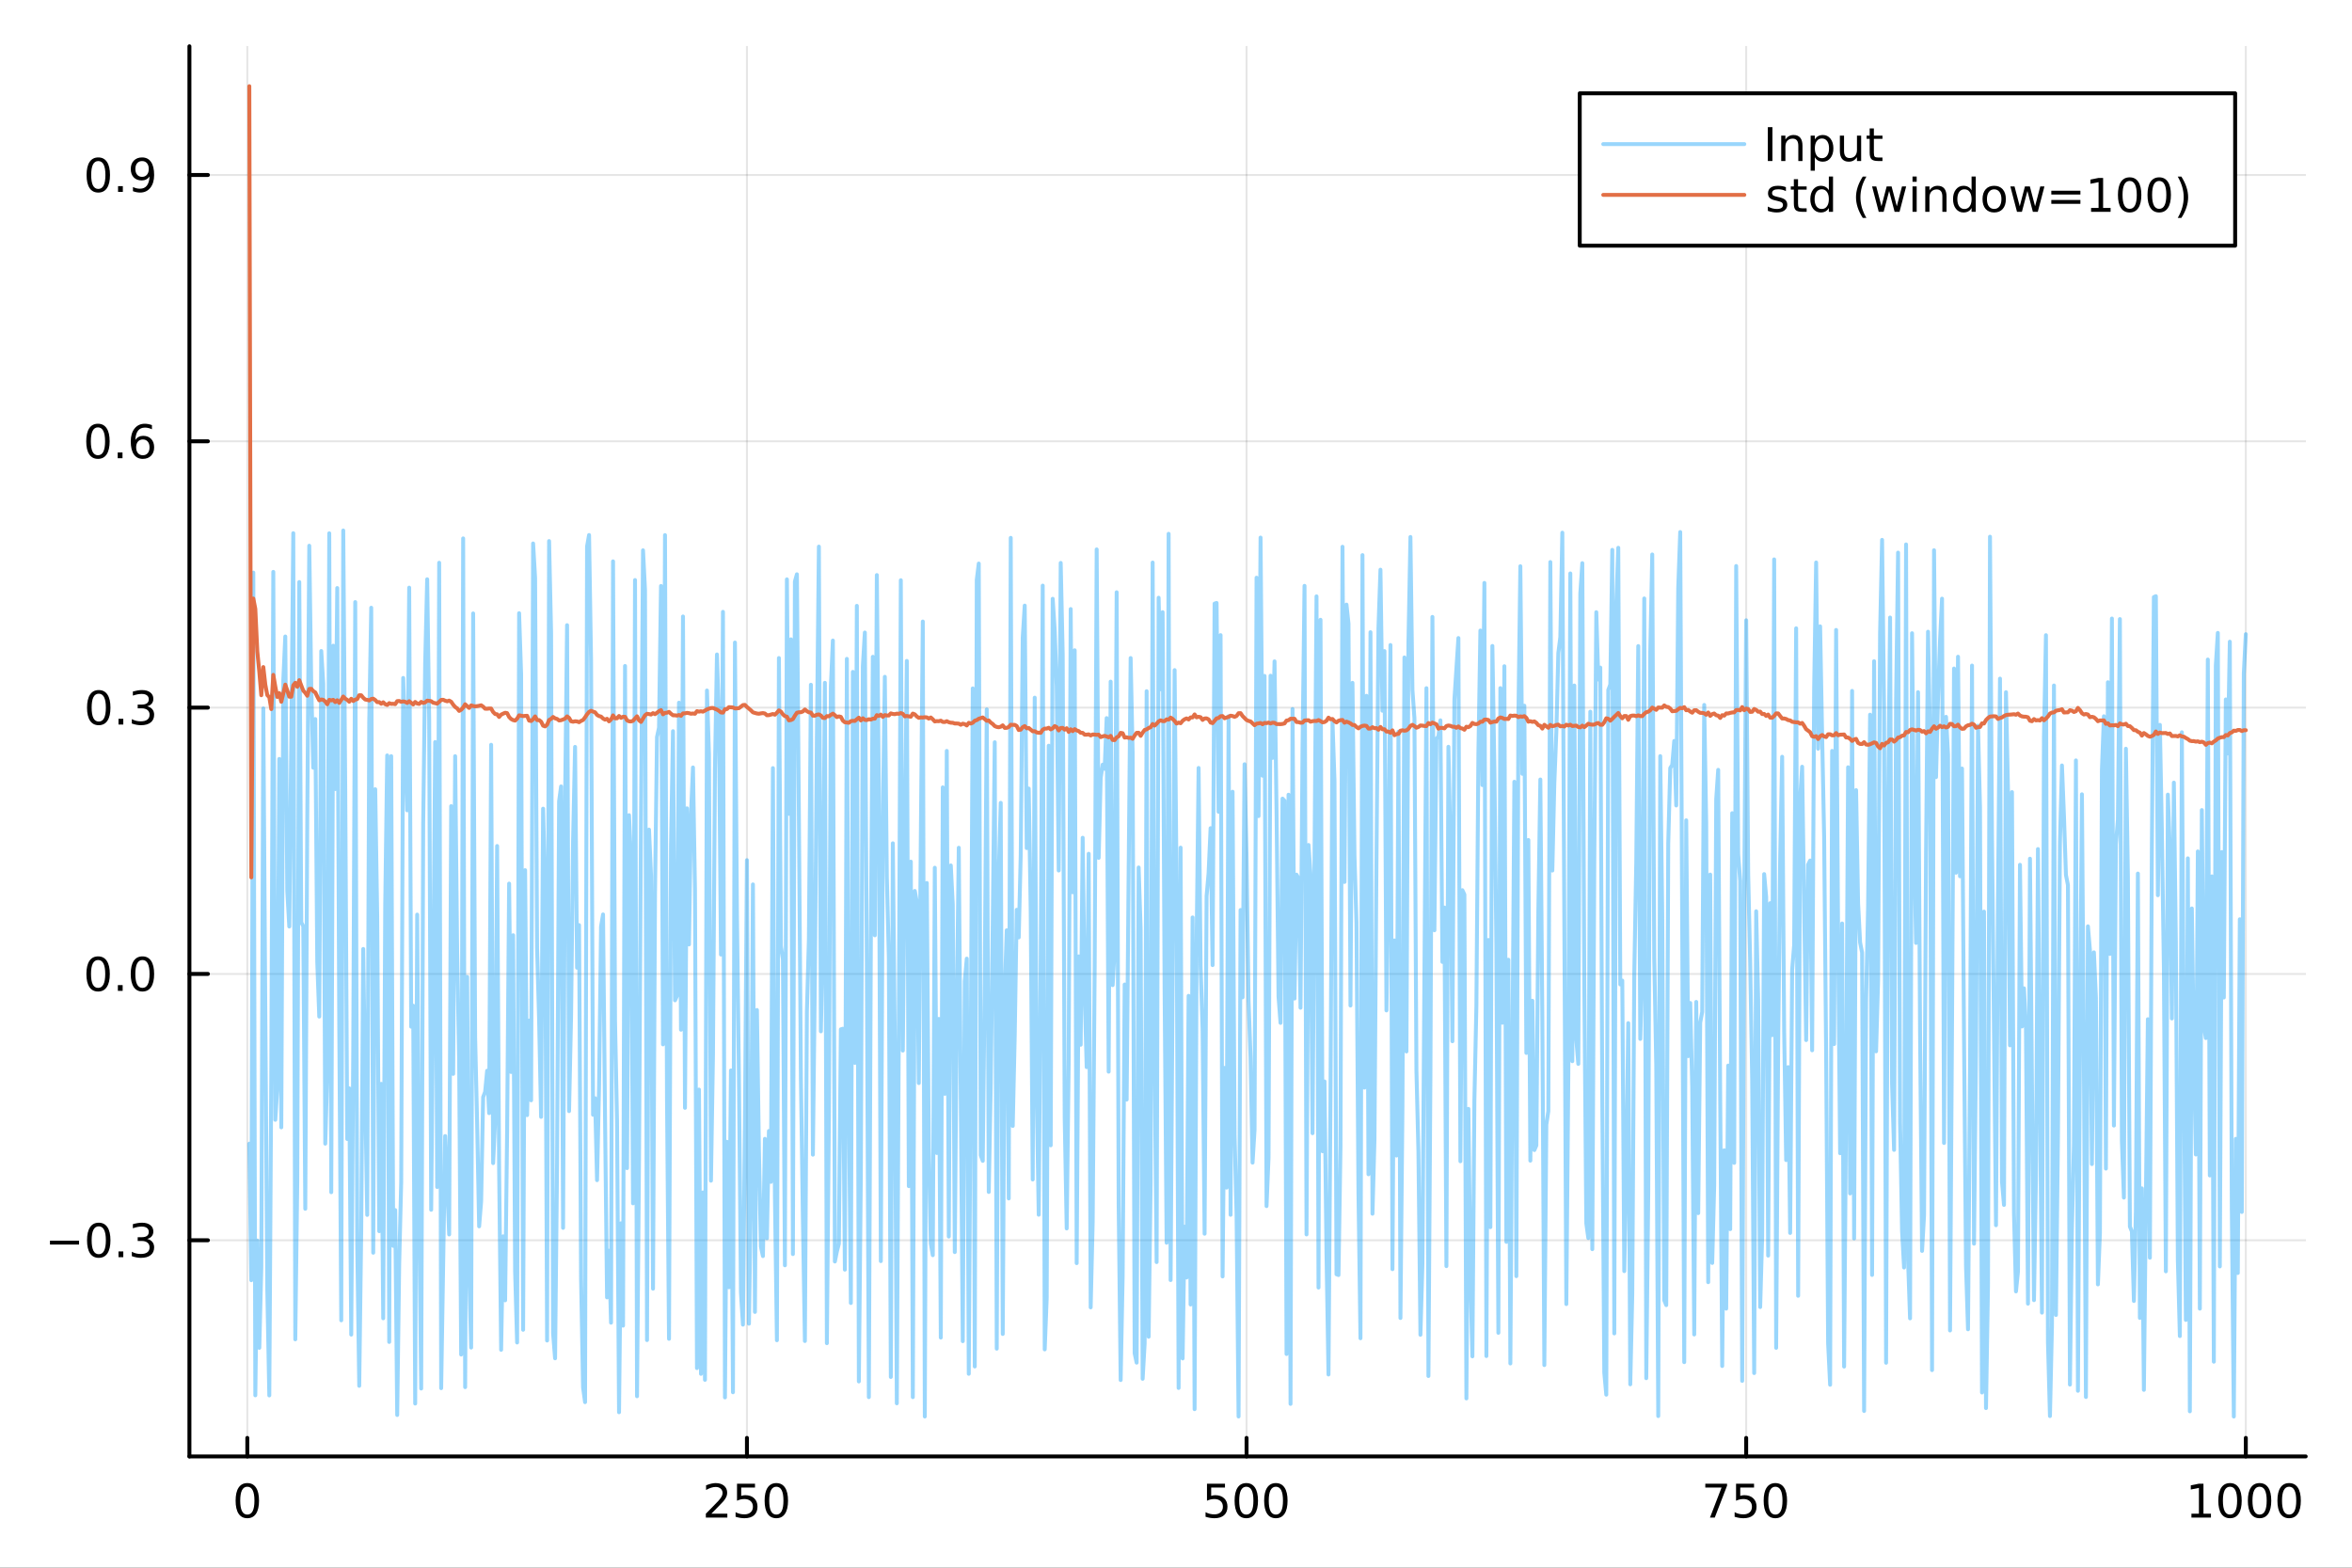 <?xml version="1.0" encoding="utf-8"?>
<svg xmlns="http://www.w3.org/2000/svg" xmlns:xlink="http://www.w3.org/1999/xlink" width="600" height="400" viewBox="0 0 2400 1600">
<rect x="0" y="0" width="2400" height="1600" fill="#333333" stroke="none"/>
<defs>
  <clipPath id="clip710">
    <rect x="0" y="0" width="2400" height="1600"/>
  </clipPath>
</defs>
<path clip-path="url(#clip710)" d="
M0 1600 L2400 1600 L2400 0 L0 0  Z
  " fill="#ffffff" fill-rule="evenodd" fill-opacity="1"/>
<defs>
  <clipPath id="clip711">
    <rect x="480" y="0" width="1681" height="1600"/>
  </clipPath>
</defs>
<path clip-path="url(#clip710)" d="
M193.288 1486.45 L2352.76 1486.45 L2352.76 47.244 L193.288 47.244  Z
  " fill="#ffffff" fill-rule="evenodd" fill-opacity="1"/>
<defs>
  <clipPath id="clip712">
    <rect x="193" y="47" width="2160" height="1440"/>
  </clipPath>
</defs>
<polyline clip-path="url(#clip712)" style="stroke:#000000; stroke-linecap:round; stroke-linejoin:round; stroke-width:2; stroke-opacity:0.1; fill:none" points="
  252.366,1486.45 252.366,47.244 
  "/>
<polyline clip-path="url(#clip712)" style="stroke:#000000; stroke-linecap:round; stroke-linejoin:round; stroke-width:2; stroke-opacity:0.1; fill:none" points="
  762.184,1486.45 762.184,47.244 
  "/>
<polyline clip-path="url(#clip712)" style="stroke:#000000; stroke-linecap:round; stroke-linejoin:round; stroke-width:2; stroke-opacity:0.1; fill:none" points="
  1272,1486.45 1272,47.244 
  "/>
<polyline clip-path="url(#clip712)" style="stroke:#000000; stroke-linecap:round; stroke-linejoin:round; stroke-width:2; stroke-opacity:0.1; fill:none" points="
  1781.82,1486.45 1781.82,47.244 
  "/>
<polyline clip-path="url(#clip712)" style="stroke:#000000; stroke-linecap:round; stroke-linejoin:round; stroke-width:2; stroke-opacity:0.1; fill:none" points="
  2291.64,1486.45 2291.64,47.244 
  "/>
<polyline clip-path="url(#clip710)" style="stroke:#000000; stroke-linecap:round; stroke-linejoin:round; stroke-width:4; stroke-opacity:1; fill:none" points="
  193.288,1486.45 2352.76,1486.45 
  "/>
<polyline clip-path="url(#clip710)" style="stroke:#000000; stroke-linecap:round; stroke-linejoin:round; stroke-width:4; stroke-opacity:1; fill:none" points="
  252.366,1486.45 252.366,1467.55 
  "/>
<polyline clip-path="url(#clip710)" style="stroke:#000000; stroke-linecap:round; stroke-linejoin:round; stroke-width:4; stroke-opacity:1; fill:none" points="
  762.184,1486.45 762.184,1467.55 
  "/>
<polyline clip-path="url(#clip710)" style="stroke:#000000; stroke-linecap:round; stroke-linejoin:round; stroke-width:4; stroke-opacity:1; fill:none" points="
  1272,1486.45 1272,1467.55 
  "/>
<polyline clip-path="url(#clip710)" style="stroke:#000000; stroke-linecap:round; stroke-linejoin:round; stroke-width:4; stroke-opacity:1; fill:none" points="
  1781.82,1486.45 1781.82,1467.55 
  "/>
<polyline clip-path="url(#clip710)" style="stroke:#000000; stroke-linecap:round; stroke-linejoin:round; stroke-width:4; stroke-opacity:1; fill:none" points="
  2291.64,1486.45 2291.64,1467.55 
  "/>
<path clip-path="url(#clip710)" d="M252.366 1517.37 Q248.755 1517.37 246.926 1520.93 Q245.12 1524.47 245.12 1531.6 Q245.12 1538.71 246.926 1542.27 Q248.755 1545.82 252.366 1545.82 Q256 1545.82 257.805 1542.27 Q259.634 1538.71 259.634 1531.6 Q259.634 1524.47 257.805 1520.93 Q256 1517.37 252.366 1517.37 M252.366 1513.66 Q258.176 1513.66 261.231 1518.27 Q264.31 1522.85 264.31 1531.6 Q264.31 1540.33 261.231 1544.94 Q258.176 1549.52 252.366 1549.52 Q246.555 1549.52 243.477 1544.94 Q240.421 1540.33 240.421 1531.6 Q240.421 1522.85 243.477 1518.27 Q246.555 1513.66 252.366 1513.66 Z" fill="#000000" fill-rule="evenodd" fill-opacity="1" /><path clip-path="url(#clip710)" d="M725.876 1544.91 L742.196 1544.91 L742.196 1548.85 L720.251 1548.85 L720.251 1544.91 Q722.913 1542.16 727.497 1537.53 Q732.103 1532.88 733.284 1531.53 Q735.529 1529.01 736.409 1527.27 Q737.311 1525.51 737.311 1523.82 Q737.311 1521.07 735.367 1519.33 Q733.446 1517.6 730.344 1517.6 Q728.145 1517.6 725.691 1518.36 Q723.261 1519.13 720.483 1520.68 L720.483 1515.95 Q723.307 1514.82 725.761 1514.24 Q728.214 1513.66 730.251 1513.66 Q735.622 1513.66 738.816 1516.35 Q742.01 1519.03 742.01 1523.52 Q742.01 1525.65 741.2 1527.57 Q740.413 1529.47 738.307 1532.07 Q737.728 1532.74 734.626 1535.95 Q731.524 1539.15 725.876 1544.91 Z" fill="#000000" fill-rule="evenodd" fill-opacity="1" /><path clip-path="url(#clip710)" d="M752.057 1514.29 L770.413 1514.29 L770.413 1518.22 L756.339 1518.22 L756.339 1526.7 Q757.358 1526.35 758.376 1526.19 Q759.395 1526 760.413 1526 Q766.2 1526 769.58 1529.17 Q772.959 1532.34 772.959 1537.76 Q772.959 1543.34 769.487 1546.44 Q766.015 1549.52 759.696 1549.52 Q757.52 1549.52 755.251 1549.15 Q753.006 1548.78 750.598 1548.04 L750.598 1543.34 Q752.682 1544.47 754.904 1545.03 Q757.126 1545.58 759.603 1545.58 Q763.608 1545.58 765.945 1543.48 Q768.283 1541.37 768.283 1537.76 Q768.283 1534.15 765.945 1532.04 Q763.608 1529.94 759.603 1529.94 Q757.728 1529.94 755.853 1530.35 Q754.001 1530.77 752.057 1531.65 L752.057 1514.29 Z" fill="#000000" fill-rule="evenodd" fill-opacity="1" /><path clip-path="url(#clip710)" d="M792.172 1517.37 Q788.561 1517.37 786.732 1520.93 Q784.927 1524.47 784.927 1531.6 Q784.927 1538.71 786.732 1542.27 Q788.561 1545.82 792.172 1545.82 Q795.806 1545.82 797.612 1542.27 Q799.441 1538.71 799.441 1531.6 Q799.441 1524.47 797.612 1520.93 Q795.806 1517.37 792.172 1517.37 M792.172 1513.66 Q797.982 1513.66 801.038 1518.27 Q804.117 1522.85 804.117 1531.6 Q804.117 1540.33 801.038 1544.94 Q797.982 1549.52 792.172 1549.52 Q786.362 1549.52 783.283 1544.94 Q780.228 1540.33 780.228 1531.6 Q780.228 1522.85 783.283 1518.27 Q786.362 1513.66 792.172 1513.66 Z" fill="#000000" fill-rule="evenodd" fill-opacity="1" /><path clip-path="url(#clip710)" d="M1231.62 1514.29 L1249.98 1514.29 L1249.98 1518.22 L1235.9 1518.22 L1235.9 1526.7 Q1236.92 1526.35 1237.94 1526.19 Q1238.96 1526 1239.98 1526 Q1245.76 1526 1249.14 1529.17 Q1252.52 1532.34 1252.52 1537.76 Q1252.52 1543.34 1249.05 1546.44 Q1245.58 1549.52 1239.26 1549.52 Q1237.08 1549.52 1234.81 1549.15 Q1232.57 1548.78 1230.16 1548.04 L1230.16 1543.34 Q1232.25 1544.47 1234.47 1545.03 Q1236.69 1545.58 1239.17 1545.58 Q1243.17 1545.58 1245.51 1543.48 Q1247.85 1541.37 1247.85 1537.76 Q1247.85 1534.15 1245.51 1532.04 Q1243.17 1529.94 1239.17 1529.94 Q1237.29 1529.94 1235.42 1530.35 Q1233.56 1530.77 1231.62 1531.65 L1231.62 1514.29 Z" fill="#000000" fill-rule="evenodd" fill-opacity="1" /><path clip-path="url(#clip710)" d="M1271.74 1517.37 Q1268.12 1517.37 1266.3 1520.93 Q1264.49 1524.47 1264.49 1531.6 Q1264.49 1538.71 1266.3 1542.27 Q1268.12 1545.82 1271.74 1545.82 Q1275.37 1545.82 1277.18 1542.27 Q1279 1538.71 1279 1531.6 Q1279 1524.47 1277.18 1520.93 Q1275.37 1517.37 1271.74 1517.37 M1271.74 1513.66 Q1277.55 1513.66 1280.6 1518.27 Q1283.68 1522.85 1283.68 1531.6 Q1283.68 1540.33 1280.6 1544.94 Q1277.55 1549.52 1271.74 1549.52 Q1265.93 1549.52 1262.85 1544.94 Q1259.79 1540.33 1259.79 1531.6 Q1259.79 1522.85 1262.85 1518.27 Q1265.93 1513.66 1271.74 1513.66 Z" fill="#000000" fill-rule="evenodd" fill-opacity="1" /><path clip-path="url(#clip710)" d="M1301.9 1517.37 Q1298.29 1517.37 1296.46 1520.93 Q1294.65 1524.47 1294.65 1531.6 Q1294.65 1538.71 1296.46 1542.27 Q1298.29 1545.82 1301.9 1545.82 Q1305.53 1545.82 1307.34 1542.27 Q1309.17 1538.71 1309.17 1531.6 Q1309.17 1524.47 1307.34 1520.93 Q1305.53 1517.37 1301.9 1517.37 M1301.9 1513.66 Q1307.71 1513.66 1310.76 1518.27 Q1313.84 1522.85 1313.84 1531.6 Q1313.84 1540.33 1310.76 1544.94 Q1307.71 1549.52 1301.9 1549.52 Q1296.09 1549.52 1293.01 1544.94 Q1289.95 1540.33 1289.95 1531.6 Q1289.95 1522.85 1293.01 1518.27 Q1296.09 1513.66 1301.9 1513.66 Z" fill="#000000" fill-rule="evenodd" fill-opacity="1" /><path clip-path="url(#clip710)" d="M1740.1 1514.29 L1762.32 1514.29 L1762.32 1516.28 L1749.77 1548.85 L1744.89 1548.85 L1756.69 1518.22 L1740.1 1518.22 L1740.1 1514.29 Z" fill="#000000" fill-rule="evenodd" fill-opacity="1" /><path clip-path="url(#clip710)" d="M1771.48 1514.29 L1789.84 1514.29 L1789.84 1518.22 L1775.77 1518.22 L1775.77 1526.7 Q1776.79 1526.35 1777.8 1526.19 Q1778.82 1526 1779.84 1526 Q1785.63 1526 1789.01 1529.17 Q1792.39 1532.34 1792.39 1537.76 Q1792.39 1543.34 1788.92 1546.44 Q1785.44 1549.52 1779.12 1549.52 Q1776.95 1549.52 1774.68 1549.15 Q1772.43 1548.78 1770.03 1548.04 L1770.03 1543.34 Q1772.11 1544.47 1774.33 1545.03 Q1776.55 1545.58 1779.03 1545.58 Q1783.04 1545.58 1785.37 1543.48 Q1787.71 1541.37 1787.71 1537.76 Q1787.71 1534.15 1785.37 1532.04 Q1783.04 1529.94 1779.03 1529.94 Q1777.16 1529.94 1775.28 1530.35 Q1773.43 1530.77 1771.48 1531.65 L1771.48 1514.29 Z" fill="#000000" fill-rule="evenodd" fill-opacity="1" /><path clip-path="url(#clip710)" d="M1811.6 1517.37 Q1807.99 1517.37 1806.16 1520.93 Q1804.36 1524.47 1804.36 1531.6 Q1804.36 1538.71 1806.16 1542.27 Q1807.99 1545.82 1811.6 1545.82 Q1815.23 1545.82 1817.04 1542.27 Q1818.87 1538.71 1818.87 1531.6 Q1818.87 1524.47 1817.04 1520.93 Q1815.23 1517.37 1811.6 1517.37 M1811.6 1513.66 Q1817.41 1513.66 1820.47 1518.27 Q1823.54 1522.85 1823.54 1531.6 Q1823.54 1540.33 1820.47 1544.94 Q1817.41 1549.52 1811.6 1549.52 Q1805.79 1549.52 1802.71 1544.94 Q1799.66 1540.33 1799.66 1531.6 Q1799.66 1522.85 1802.71 1518.27 Q1805.79 1513.66 1811.6 1513.66 Z" fill="#000000" fill-rule="evenodd" fill-opacity="1" /><path clip-path="url(#clip710)" d="M2236.16 1544.91 L2243.8 1544.91 L2243.8 1518.55 L2235.49 1520.21 L2235.49 1515.95 L2243.76 1514.29 L2248.43 1514.29 L2248.43 1544.91 L2256.07 1544.91 L2256.07 1548.85 L2236.16 1548.85 L2236.16 1544.91 Z" fill="#000000" fill-rule="evenodd" fill-opacity="1" /><path clip-path="url(#clip710)" d="M2275.52 1517.37 Q2271.91 1517.37 2270.08 1520.93 Q2268.27 1524.47 2268.27 1531.6 Q2268.27 1538.71 2270.08 1542.27 Q2271.91 1545.82 2275.52 1545.82 Q2279.15 1545.82 2280.96 1542.27 Q2282.78 1538.71 2282.78 1531.6 Q2282.78 1524.47 2280.96 1520.93 Q2279.15 1517.37 2275.52 1517.37 M2275.52 1513.66 Q2281.33 1513.66 2284.38 1518.27 Q2287.46 1522.85 2287.46 1531.6 Q2287.46 1540.33 2284.38 1544.94 Q2281.33 1549.52 2275.52 1549.52 Q2269.71 1549.52 2266.63 1544.94 Q2263.57 1540.33 2263.57 1531.6 Q2263.57 1522.85 2266.63 1518.27 Q2269.71 1513.66 2275.52 1513.66 Z" fill="#000000" fill-rule="evenodd" fill-opacity="1" /><path clip-path="url(#clip710)" d="M2305.68 1517.37 Q2302.07 1517.37 2300.24 1520.93 Q2298.43 1524.47 2298.43 1531.6 Q2298.43 1538.71 2300.24 1542.27 Q2302.07 1545.82 2305.68 1545.82 Q2309.31 1545.82 2311.12 1542.27 Q2312.95 1538.71 2312.95 1531.6 Q2312.95 1524.47 2311.12 1520.93 Q2309.31 1517.37 2305.68 1517.37 M2305.68 1513.66 Q2311.49 1513.66 2314.54 1518.27 Q2317.62 1522.85 2317.62 1531.6 Q2317.62 1540.33 2314.54 1544.94 Q2311.49 1549.52 2305.68 1549.52 Q2299.87 1549.52 2296.79 1544.94 Q2293.73 1540.33 2293.73 1531.6 Q2293.73 1522.85 2296.79 1518.27 Q2299.87 1513.66 2305.68 1513.66 Z" fill="#000000" fill-rule="evenodd" fill-opacity="1" /><path clip-path="url(#clip710)" d="M2335.84 1517.37 Q2332.23 1517.37 2330.4 1520.93 Q2328.59 1524.47 2328.59 1531.6 Q2328.59 1538.71 2330.4 1542.27 Q2332.23 1545.82 2335.84 1545.82 Q2339.47 1545.82 2341.28 1542.27 Q2343.11 1538.71 2343.11 1531.6 Q2343.11 1524.47 2341.28 1520.93 Q2339.47 1517.37 2335.84 1517.37 M2335.84 1513.66 Q2341.65 1513.66 2344.71 1518.27 Q2347.78 1522.85 2347.78 1531.6 Q2347.78 1540.33 2344.71 1544.94 Q2341.65 1549.52 2335.84 1549.52 Q2330.03 1549.52 2326.95 1544.94 Q2323.9 1540.33 2323.9 1531.6 Q2323.9 1522.85 2326.95 1518.27 Q2330.03 1513.66 2335.84 1513.66 Z" fill="#000000" fill-rule="evenodd" fill-opacity="1" /><polyline clip-path="url(#clip712)" style="stroke:#000000; stroke-linecap:round; stroke-linejoin:round; stroke-width:2; stroke-opacity:0.1; fill:none" points="
  193.288,1265.82 2352.76,1265.82 
  "/>
<polyline clip-path="url(#clip712)" style="stroke:#000000; stroke-linecap:round; stroke-linejoin:round; stroke-width:2; stroke-opacity:0.1; fill:none" points="
  193.288,994.006 2352.76,994.006 
  "/>
<polyline clip-path="url(#clip712)" style="stroke:#000000; stroke-linecap:round; stroke-linejoin:round; stroke-width:2; stroke-opacity:0.1; fill:none" points="
  193.288,722.197 2352.76,722.197 
  "/>
<polyline clip-path="url(#clip712)" style="stroke:#000000; stroke-linecap:round; stroke-linejoin:round; stroke-width:2; stroke-opacity:0.1; fill:none" points="
  193.288,450.388 2352.76,450.388 
  "/>
<polyline clip-path="url(#clip712)" style="stroke:#000000; stroke-linecap:round; stroke-linejoin:round; stroke-width:2; stroke-opacity:0.1; fill:none" points="
  193.288,178.579 2352.76,178.579 
  "/>
<polyline clip-path="url(#clip710)" style="stroke:#000000; stroke-linecap:round; stroke-linejoin:round; stroke-width:4; stroke-opacity:1; fill:none" points="
  193.288,1486.45 193.288,47.244 
  "/>
<polyline clip-path="url(#clip710)" style="stroke:#000000; stroke-linecap:round; stroke-linejoin:round; stroke-width:4; stroke-opacity:1; fill:none" points="
  193.288,1265.82 212.185,1265.82 
  "/>
<polyline clip-path="url(#clip710)" style="stroke:#000000; stroke-linecap:round; stroke-linejoin:round; stroke-width:4; stroke-opacity:1; fill:none" points="
  193.288,994.006 212.185,994.006 
  "/>
<polyline clip-path="url(#clip710)" style="stroke:#000000; stroke-linecap:round; stroke-linejoin:round; stroke-width:4; stroke-opacity:1; fill:none" points="
  193.288,722.197 212.185,722.197 
  "/>
<polyline clip-path="url(#clip710)" style="stroke:#000000; stroke-linecap:round; stroke-linejoin:round; stroke-width:4; stroke-opacity:1; fill:none" points="
  193.288,450.388 212.185,450.388 
  "/>
<polyline clip-path="url(#clip710)" style="stroke:#000000; stroke-linecap:round; stroke-linejoin:round; stroke-width:4; stroke-opacity:1; fill:none" points="
  193.288,178.579 212.185,178.579 
  "/>
<path clip-path="url(#clip710)" d="M50.992 1266.27 L80.668 1266.27 L80.668 1270.2 L50.992 1270.2 L50.992 1266.27 Z" fill="#000000" fill-rule="evenodd" fill-opacity="1" /><path clip-path="url(#clip710)" d="M100.76 1251.61 Q97.149 1251.61 95.321 1255.18 Q93.515 1258.72 93.515 1265.85 Q93.515 1272.96 95.321 1276.52 Q97.149 1280.06 100.76 1280.06 Q104.395 1280.06 106.2 1276.52 Q108.029 1272.96 108.029 1265.85 Q108.029 1258.72 106.2 1255.18 Q104.395 1251.61 100.76 1251.61 M100.76 1247.91 Q106.571 1247.91 109.626 1252.52 Q112.705 1257.1 112.705 1265.85 Q112.705 1274.58 109.626 1279.18 Q106.571 1283.77 100.76 1283.77 Q94.95 1283.77 91.871 1279.18 Q88.816 1274.58 88.816 1265.85 Q88.816 1257.1 91.871 1252.52 Q94.95 1247.91 100.76 1247.91 Z" fill="#000000" fill-rule="evenodd" fill-opacity="1" /><path clip-path="url(#clip710)" d="M120.922 1277.22 L125.807 1277.22 L125.807 1283.1 L120.922 1283.1 L120.922 1277.22 Z" fill="#000000" fill-rule="evenodd" fill-opacity="1" /><path clip-path="url(#clip710)" d="M150.158 1264.46 Q153.515 1265.18 155.39 1267.45 Q157.288 1269.72 157.288 1273.05 Q157.288 1278.16 153.769 1280.97 Q150.251 1283.77 143.769 1283.77 Q141.593 1283.77 139.279 1283.33 Q136.987 1282.91 134.533 1282.05 L134.533 1277.54 Q136.478 1278.67 138.793 1279.25 Q141.107 1279.83 143.631 1279.83 Q148.029 1279.83 150.32 1278.1 Q152.635 1276.36 152.635 1273.05 Q152.635 1269.99 150.482 1268.28 Q148.353 1266.54 144.533 1266.54 L140.506 1266.54 L140.506 1262.7 L144.718 1262.7 Q148.168 1262.7 149.996 1261.34 Q151.825 1259.95 151.825 1257.35 Q151.825 1254.69 149.927 1253.28 Q148.052 1251.85 144.533 1251.85 Q142.612 1251.85 140.413 1252.26 Q138.214 1252.68 135.575 1253.56 L135.575 1249.39 Q138.237 1248.65 140.552 1248.28 Q142.89 1247.91 144.95 1247.91 Q150.274 1247.91 153.376 1250.34 Q156.478 1252.75 156.478 1256.87 Q156.478 1259.74 154.834 1261.73 Q153.191 1263.7 150.158 1264.46 Z" fill="#000000" fill-rule="evenodd" fill-opacity="1" /><path clip-path="url(#clip710)" d="M100.112 979.805 Q96.501 979.805 94.672 983.37 Q92.867 986.911 92.867 994.041 Q92.867 1001.15 94.672 1004.71 Q96.501 1008.25 100.112 1008.25 Q103.746 1008.25 105.552 1004.71 Q107.381 1001.15 107.381 994.041 Q107.381 986.911 105.552 983.37 Q103.746 979.805 100.112 979.805 M100.112 976.101 Q105.922 976.101 108.978 980.708 Q112.057 985.291 112.057 994.041 Q112.057 1002.77 108.978 1007.37 Q105.922 1011.96 100.112 1011.96 Q94.302 1011.96 91.223 1007.37 Q88.168 1002.77 88.168 994.041 Q88.168 985.291 91.223 980.708 Q94.302 976.101 100.112 976.101 Z" fill="#000000" fill-rule="evenodd" fill-opacity="1" /><path clip-path="url(#clip710)" d="M120.274 1005.41 L125.158 1005.41 L125.158 1011.29 L120.274 1011.29 L120.274 1005.41 Z" fill="#000000" fill-rule="evenodd" fill-opacity="1" /><path clip-path="url(#clip710)" d="M145.343 979.805 Q141.732 979.805 139.904 983.37 Q138.098 986.911 138.098 994.041 Q138.098 1001.15 139.904 1004.71 Q141.732 1008.25 145.343 1008.25 Q148.978 1008.25 150.783 1004.71 Q152.612 1001.15 152.612 994.041 Q152.612 986.911 150.783 983.37 Q148.978 979.805 145.343 979.805 M145.343 976.101 Q151.154 976.101 154.209 980.708 Q157.288 985.291 157.288 994.041 Q157.288 1002.77 154.209 1007.37 Q151.154 1011.96 145.343 1011.96 Q139.533 1011.96 136.455 1007.37 Q133.399 1002.77 133.399 994.041 Q133.399 985.291 136.455 980.708 Q139.533 976.101 145.343 976.101 Z" fill="#000000" fill-rule="evenodd" fill-opacity="1" /><path clip-path="url(#clip710)" d="M100.76 707.996 Q97.149 707.996 95.321 711.561 Q93.515 715.102 93.515 722.232 Q93.515 729.338 95.321 732.903 Q97.149 736.445 100.76 736.445 Q104.395 736.445 106.2 732.903 Q108.029 729.338 108.029 722.232 Q108.029 715.102 106.2 711.561 Q104.395 707.996 100.76 707.996 M100.76 704.292 Q106.571 704.292 109.626 708.899 Q112.705 713.482 112.705 722.232 Q112.705 730.959 109.626 735.565 Q106.571 740.149 100.76 740.149 Q94.95 740.149 91.871 735.565 Q88.816 730.959 88.816 722.232 Q88.816 713.482 91.871 708.899 Q94.95 704.292 100.76 704.292 Z" fill="#000000" fill-rule="evenodd" fill-opacity="1" /><path clip-path="url(#clip710)" d="M120.922 733.598 L125.807 733.598 L125.807 739.477 L120.922 739.477 L120.922 733.598 Z" fill="#000000" fill-rule="evenodd" fill-opacity="1" /><path clip-path="url(#clip710)" d="M150.158 720.843 Q153.515 721.561 155.39 723.829 Q157.288 726.098 157.288 729.431 Q157.288 734.547 153.769 737.348 Q150.251 740.149 143.769 740.149 Q141.593 740.149 139.279 739.709 Q136.987 739.292 134.533 738.436 L134.533 733.922 Q136.478 735.056 138.793 735.635 Q141.107 736.213 143.631 736.213 Q148.029 736.213 150.32 734.477 Q152.635 732.741 152.635 729.431 Q152.635 726.375 150.482 724.663 Q148.353 722.926 144.533 722.926 L140.506 722.926 L140.506 719.084 L144.718 719.084 Q148.168 719.084 149.996 717.718 Q151.825 716.329 151.825 713.737 Q151.825 711.075 149.927 709.663 Q148.052 708.227 144.533 708.227 Q142.612 708.227 140.413 708.644 Q138.214 709.061 135.575 709.94 L135.575 705.774 Q138.237 705.033 140.552 704.663 Q142.89 704.292 144.95 704.292 Q150.274 704.292 153.376 706.723 Q156.478 709.13 156.478 713.251 Q156.478 716.121 154.834 718.112 Q153.191 720.079 150.158 720.843 Z" fill="#000000" fill-rule="evenodd" fill-opacity="1" /><path clip-path="url(#clip710)" d="M99.95 436.187 Q96.339 436.187 94.51 439.752 Q92.705 443.293 92.705 450.423 Q92.705 457.529 94.51 461.094 Q96.339 464.636 99.95 464.636 Q103.584 464.636 105.39 461.094 Q107.219 457.529 107.219 450.423 Q107.219 443.293 105.39 439.752 Q103.584 436.187 99.95 436.187 M99.95 432.483 Q105.76 432.483 108.816 437.09 Q111.895 441.673 111.895 450.423 Q111.895 459.15 108.816 463.756 Q105.76 468.34 99.95 468.34 Q94.14 468.34 91.061 463.756 Q88.006 459.15 88.006 450.423 Q88.006 441.673 91.061 437.09 Q94.14 432.483 99.95 432.483 Z" fill="#000000" fill-rule="evenodd" fill-opacity="1" /><path clip-path="url(#clip710)" d="M120.112 461.789 L124.996 461.789 L124.996 467.668 L120.112 467.668 L120.112 461.789 Z" fill="#000000" fill-rule="evenodd" fill-opacity="1" /><path clip-path="url(#clip710)" d="M145.76 448.525 Q142.612 448.525 140.76 450.678 Q138.931 452.83 138.931 456.58 Q138.931 460.307 140.76 462.483 Q142.612 464.636 145.76 464.636 Q148.908 464.636 150.737 462.483 Q152.589 460.307 152.589 456.58 Q152.589 452.83 150.737 450.678 Q148.908 448.525 145.76 448.525 M155.042 433.872 L155.042 438.131 Q153.283 437.298 151.478 436.858 Q149.695 436.418 147.936 436.418 Q143.306 436.418 140.853 439.543 Q138.422 442.668 138.075 448.988 Q139.441 446.974 141.501 445.909 Q143.561 444.821 146.038 444.821 Q151.246 444.821 154.255 447.992 Q157.288 451.141 157.288 456.58 Q157.288 461.904 154.14 465.122 Q150.992 468.34 145.76 468.34 Q139.765 468.34 136.594 463.756 Q133.422 459.15 133.422 450.423 Q133.422 442.229 137.311 437.367 Q141.2 432.483 147.751 432.483 Q149.51 432.483 151.293 432.83 Q153.098 433.178 155.042 433.872 Z" fill="#000000" fill-rule="evenodd" fill-opacity="1" /><path clip-path="url(#clip710)" d="M100.297 164.378 Q96.686 164.378 94.858 167.943 Q93.052 171.484 93.052 178.614 Q93.052 185.72 94.858 189.285 Q96.686 192.827 100.297 192.827 Q103.932 192.827 105.737 189.285 Q107.566 185.72 107.566 178.614 Q107.566 171.484 105.737 167.943 Q103.932 164.378 100.297 164.378 M100.297 160.674 Q106.108 160.674 109.163 165.281 Q112.242 169.864 112.242 178.614 Q112.242 187.341 109.163 191.947 Q106.108 196.531 100.297 196.531 Q94.487 196.531 91.409 191.947 Q88.353 187.341 88.353 178.614 Q88.353 169.864 91.409 165.281 Q94.487 160.674 100.297 160.674 Z" fill="#000000" fill-rule="evenodd" fill-opacity="1" /><path clip-path="url(#clip710)" d="M120.459 189.98 L125.344 189.98 L125.344 195.859 L120.459 195.859 L120.459 189.98 Z" fill="#000000" fill-rule="evenodd" fill-opacity="1" /><path clip-path="url(#clip710)" d="M135.668 195.142 L135.668 190.882 Q137.427 191.716 139.232 192.156 Q141.038 192.595 142.774 192.595 Q147.404 192.595 149.834 189.494 Q152.288 186.369 152.635 180.026 Q151.293 182.017 149.232 183.082 Q147.172 184.146 144.672 184.146 Q139.487 184.146 136.455 181.021 Q133.445 177.873 133.445 172.433 Q133.445 167.109 136.594 163.892 Q139.742 160.674 144.973 160.674 Q150.968 160.674 154.117 165.281 Q157.288 169.864 157.288 178.614 Q157.288 186.785 153.399 191.669 Q149.533 196.531 142.982 196.531 Q141.223 196.531 139.418 196.183 Q137.612 195.836 135.668 195.142 M144.973 180.489 Q148.121 180.489 149.95 178.336 Q151.802 176.183 151.802 172.433 Q151.802 168.707 149.95 166.554 Q148.121 164.378 144.973 164.378 Q141.825 164.378 139.973 166.554 Q138.144 168.707 138.144 172.433 Q138.144 176.183 139.973 178.336 Q141.825 180.489 144.973 180.489 Z" fill="#000000" fill-rule="evenodd" fill-opacity="1" /><polyline clip-path="url(#clip712)" style="stroke:#009af9; stroke-linecap:round; stroke-linejoin:round; stroke-width:4; stroke-opacity:0.4; fill:none" points="
  254.405,1167.26 256.444,1306.6 258.483,584.399 260.523,1424.07 262.562,1266.11 264.601,1375.6 266.641,1293.28 268.68,723.04 270.719,1031.63 272.758,1316.52 
  274.798,1424.18 276.837,1092.52 278.876,583.681 280.915,1142.9 282.955,1110.45 284.994,774.564 287.033,1150.57 289.073,694.363 291.112,649.617 293.151,909.179 
  295.19,945.607 297.23,756.572 299.269,544.207 301.308,1366.94 303.347,1204.97 305.387,594.04 307.426,941.416 309.465,945.312 311.505,1233.68 313.544,834.884 
  315.583,556.979 317.622,700.122 319.662,783.536 321.701,733.852 323.74,981.814 325.779,1037.54 327.819,664.435 329.858,697.866 331.897,1167.24 333.937,1095.54 
  335.976,544.303 338.015,1216.77 340.054,659.03 342.094,805.306 344.133,600.164 346.172,1045.31 348.211,1347.54 350.251,541.442 352.29,804.944 354.329,1162.49 
  356.369,1110.74 358.408,1362.1 360.447,1072.26 362.486,614.498 364.526,1269.95 366.565,1414.38 368.604,1254.97 370.643,968.524 372.683,1116.37 374.722,1239.96 
  376.761,737.161 378.801,620.257 380.84,1278.54 382.879,805.504 384.918,935.631 386.958,1256.56 388.997,1106.19 391.036,1345.45 393.075,924.475 395.115,770.995 
  397.154,1369.59 399.193,771.724 401.233,1271.55 403.272,1235.03 405.311,1444.14 407.35,1289.61 409.39,1206.31 411.429,691.926 413.468,759.508 415.507,827.041 
  417.547,599.77 419.586,1047.86 421.625,1026.46 423.665,1432.48 425.704,933.462 427.743,1236.48 429.782,1417.16 431.822,840.682 433.861,676.689 435.9,591.217 
  437.939,733.902 439.979,1234.71 442.018,1019.56 444.057,757.333 446.097,1211.48 448.136,574.36 450.175,1416.79 452.214,1290.19 454.254,1159.46 456.293,1208.42 
  458.332,1259.91 460.371,822.75 462.411,1096.03 464.45,771.771 466.489,971.835 468.529,1083.05 470.568,1382.47 472.607,549.519 474.646,1415.74 476.686,997.023 
  478.725,1295.95 480.764,1375.34 482.803,626.087 484.843,1058.77 486.882,1146.9 488.921,1251.63 490.961,1225.95 493,1119.74 495.039,1114.33 497.078,1092.8 
  499.118,1136.09 501.157,760.116 503.196,1187.09 505.235,1143.64 507.275,863.447 509.314,1193.91 511.353,1377.63 513.393,1261.84 515.432,1327.13 517.471,1154.68 
  519.51,901.822 521.55,1094.1 523.589,954.522 525.628,1297.76 527.667,1370.17 529.707,625.85 531.746,688.207 533.785,1357.18 535.825,888.108 537.864,1138.12 
  539.903,1041.62 541.942,1122.99 543.982,554.682 546.021,589.65 548.06,968.003 550.099,1040.49 552.139,1139.9 554.178,825.339 556.217,903.614 558.257,1368.16 
  560.296,552.22 562.335,645.152 564.374,1360.67 566.414,1386.33 568.453,1186.69 570.492,817.96 572.532,802.624 574.571,1253.18 576.61,817.944 578.649,638.059 
  580.689,1134.03 582.728,1037.41 584.767,858.17 586.806,762.276 588.846,987.648 590.885,944.161 592.924,1304.76 594.964,1416.01 597.003,1431.04 599.042,557.666 
  601.081,546.057 603.121,674.009 605.16,1137.76 607.199,1120.86 609.238,1204.49 611.278,1109.63 613.317,945.637 615.356,933.277 617.396,1141.66 619.435,1324.13 
  621.474,1276.46 623.513,1349.96 625.553,572.933 627.592,1042.43 629.631,1144.17 631.67,1441.34 633.71,1248.5 635.749,1352.98 637.788,679.704 639.828,1192.22 
  641.867,831.988 643.906,878.824 645.945,1228.14 647.985,592.021 650.024,1425.01 652.063,1184.18 654.102,834.643 656.142,561.655 658.181,602.207 660.22,1367.7 
  662.26,846.731 664.299,893.564 666.338,1315.23 668.377,911.659 670.417,752.24 672.456,742.63 674.495,598.066 676.534,1065.9 678.574,546.13 680.613,1121.07 
  682.652,1366.41 684.692,863.919 686.731,746.235 688.77,1020.94 690.809,1016.43 692.849,717.158 694.888,1050.94 696.927,629.193 698.966,1130.67 701.006,824.998 
  703.045,963.9 705.084,831.352 707.124,783.291 709.163,907.313 711.202,1396.28 713.241,1112.03 715.281,1402.17 717.32,1217 719.359,1408.26 721.398,704.739 
  723.438,770.034 725.477,1205.03 727.516,1077.38 729.556,784.626 731.595,667.96 733.634,734.781 735.673,974.238 737.713,624.46 739.752,1426.21 741.791,1165.33 
  743.83,1313.82 745.87,1092.54 747.909,1420.95 749.948,655.774 751.988,933.648 754.027,1100.21 756.066,1319.23 758.105,1351.95 760.145,1144.35 762.184,877.891 
  764.223,1350.99 766.262,1218.28 768.302,902.635 770.341,1338.98 772.38,1030.8 774.42,1174.07 776.459,1272.4 778.498,1281.96 780.537,1162.31 782.577,1263.76 
  784.616,1154.29 786.655,1206.24 788.694,783.937 790.734,1221 792.773,1367.87 794.812,671.623 796.852,965.44 798.891,979.144 800.93,1291.39 802.969,591.312 
  805.009,830.576 807.048,652.504 809.087,1279.91 811.126,593.489 813.166,586.131 815.205,832.956 817.244,1099.67 819.284,1244 821.323,1368.65 823.362,1032.53 
  825.401,958.41 827.441,698.851 829.48,1178.47 831.519,996.812 833.558,752.3 835.598,557.885 837.637,1052.6 839.676,954.678 841.716,696.889 843.755,1370.87 
  845.794,1141.39 847.833,700.456 849.873,653.755 851.912,1287.52 853.951,1277.33 855.99,1269.34 858.03,1050.54 860.069,1049.94 862.108,1295.81 864.148,672.46 
  866.187,1121.17 868.226,1329.88 870.265,685.738 872.305,1084.79 874.344,618.334 876.383,1409.92 878.422,1197.46 880.462,679.891 882.501,645.557 884.54,982.9 
  886.58,1425.94 888.619,962.685 890.658,670.34 892.697,954.578 894.737,586.922 896.776,805.091 898.815,1287.11 900.855,836.65 902.894,690.746 904.933,894.684 
  906.972,977.193 909.012,1405.35 911.051,860.693 913.09,1065.26 915.129,1432.23 917.169,1047.5 919.208,592.22 921.247,1072.26 923.287,869.353 925.326,674.547 
  927.365,1210.59 929.404,879.391 931.444,1425.94 933.483,909.312 935.522,920.801 937.561,1105.4 939.601,857.198 941.64,634.336 943.679,1445.7 945.719,901.197 
  947.758,1171.61 949.797,1269.15 951.836,1281.08 953.876,885.633 955.915,1176.76 957.954,1039.91 959.993,1365.14 962.033,803.587 964.072,1116.39 966.111,766.368 
  968.151,1262.03 970.19,883.275 972.229,923.411 974.268,1277.89 976.308,1029.02 978.347,865.235 980.386,1120.23 982.425,1368.83 984.465,1001.66 986.504,978.41 
  988.543,1402.12 990.583,1072.31 992.622,702.59 994.661,1394.65 996.7,591.767 998.74,575.172 1000.78,1179.14 1002.82,1184.79 1004.86,993.658 1006.9,724.078 
  1008.94,1216.54 1010.98,1107.35 1013.01,942.487 1015.05,757.531 1017.09,1376.45 1019.13,892.277 1021.17,819.39 1023.21,1361.45 1025.25,1012.61 1027.29,949.449 
  1029.33,1223.16 1031.37,548.935 1033.41,1149.14 1035.45,1056.52 1037.49,928.558 1039.53,956.722 1041.56,872.412 1043.6,650.632 1045.64,618.086 1047.68,865.56 
  1049.72,804.821 1051.76,930.207 1053.8,1203.79 1055.84,712.045 1057.88,1115.42 1059.92,1239.77 1061.96,978.879 1064,597.691 1066.04,1377.2 1068.07,1324.63 
  1070.11,761.077 1072.15,1168.93 1074.19,611.147 1076.23,643.302 1078.27,700.47 1080.31,888.478 1082.35,574.529 1084.39,668.043 1086.43,1141.25 1088.47,1253.75 
  1090.51,1082.8 1092.55,621.597 1094.59,910.705 1096.62,663.679 1098.66,1289.17 1100.7,976.107 1102.74,1066.28 1104.78,855.022 1106.82,1014.15 1108.86,1089.13 
  1110.9,871.366 1112.94,1334.31 1114.98,1247.44 1117.02,986.142 1119.06,560.739 1121.1,875.557 1123.14,794.128 1125.17,780.399 1127.21,784.62 1129.25,732.911 
  1131.29,1093.78 1133.33,695.681 1135.37,1005.44 1137.41,967.976 1139.45,604.474 1141.49,1229.14 1143.53,1408.49 1145.57,1302.35 1147.61,1004.81 1149.65,1122.28 
  1151.69,888.397 1153.72,671.608 1155.76,768.091 1157.8,1381.11 1159.84,1390.73 1161.88,885.366 1163.92,948.219 1165.96,1407.21 1168,1371.13 1170.04,705.452 
  1172.08,1364.3 1174.12,1207.12 1176.16,574.149 1178.2,1080.09 1180.23,1288.09 1182.27,610.07 1184.31,703.516 1186.35,624.793 1188.39,1013.95 1190.43,1268.36 
  1192.47,544.803 1194.51,1306.45 1196.55,1002.11 1198.59,683.925 1200.63,909.118 1202.67,1416.57 1204.71,865.103 1206.75,1386.46 1208.78,1251.98 1210.82,1303.84 
  1212.86,1016.35 1214.9,1331.37 1216.94,936.352 1218.98,1438.21 1221.02,965.388 1223.06,783.789 1225.1,985.974 1227.14,1050.31 1229.18,1259.14 1231.22,914.594 
  1233.26,891.112 1235.3,845.255 1237.33,985.022 1239.37,616.032 1241.41,615.369 1243.45,828.512 1245.49,648.231 1247.53,1302.75 1249.57,1089.92 1251.61,1212.09 
  1253.65,730.955 1255.69,1239.84 1257.73,808.058 1259.77,1158.37 1261.81,1239.56 1263.85,1445.67 1265.88,928.774 1267.92,1017.9 1269.96,779.993 1272,874.471 
  1274.04,1021.32 1276.08,1079.44 1278.12,1186.59 1280.16,1153.03 1282.2,589.625 1284.24,832.906 1286.28,548.691 1288.32,791.691 1290.36,689.86 1292.39,1230.95 
  1294.43,1181.38 1296.47,689.642 1298.51,773.495 1300.55,674.999 1302.59,827.55 1304.63,1017.15 1306.67,1043.97 1308.71,815.091 1310.75,817.276 1312.79,1381.91 
  1314.83,811.101 1316.87,1432.81 1318.91,723.658 1320.94,1019.12 1322.98,892.697 1325.02,896.488 1327.06,1028.52 1329.1,763.974 1331.14,597.926 1333.18,1259.86 
  1335.22,862.392 1337.26,892.488 1339.3,1156.58 1341.34,876.535 1343.38,608.657 1345.42,1314.09 1347.46,632.555 1349.49,1174.98 1351.53,1103.72 1353.57,1279.16 
  1355.61,1402.83 1357.65,1120.41 1359.69,736.764 1361.73,796.867 1363.77,1300.53 1365.81,1301.31 1367.85,1170.71 1369.89,558.037 1371.93,900.15 1373.97,617.076 
  1376.01,636.459 1378.04,1026.23 1380.08,696.914 1382.12,873.078 1384.16,941.683 1386.2,1217.16 1388.24,1365.85 1390.28,566.562 1392.32,1110.04 1394.36,710.144 
  1396.4,1198.45 1398.44,645.235 1400.48,1238.73 1402.52,1163.28 1404.56,880.267 1406.59,640.892 1408.63,581.452 1410.67,725.405 1412.71,664.516 1414.75,1031.25 
  1416.79,892.296 1418.83,658.322 1420.87,1295.33 1422.91,959.806 1424.95,1179.37 1426.99,746.77 1429.03,1345.17 1431.07,1128.72 1433.1,671 1435.14,1073.17 
  1437.18,656.339 1439.22,548.054 1441.26,704.178 1443.3,733.206 1445.34,1092.74 1447.38,1175.41 1449.42,1362.28 1451.46,1289.57 1453.5,994.359 1455.54,702.376 
  1457.58,1404.38 1459.62,1096.57 1461.65,629.651 1463.69,949.456 1465.73,753.963 1467.77,751.752 1469.81,735.183 1471.85,981.742 1473.89,926.237 1475.93,1292.2 
  1477.97,762.193 1480.01,862.964 1482.05,1062.73 1484.09,714.035 1486.13,682.489 1488.17,651.189 1490.2,1185.2 1492.24,908.564 1494.28,913.018 1496.32,1427.23 
  1498.36,1131.72 1500.4,1301.34 1502.44,1384.34 1504.48,1122.93 1506.52,1026.9 1508.56,769.732 1510.6,643.536 1512.64,801.265 1514.68,594.942 1516.72,1383.99 
  1518.75,959.345 1520.79,1252.45 1522.83,659.274 1524.87,783.03 1526.91,963.505 1528.95,1360.28 1530.99,702.313 1533.03,1043.85 1535.07,679.96 1537.11,1267.47 
  1539.15,979.489 1541.19,1391.55 1543.23,1084.4 1545.26,797.885 1547.3,1302.45 1549.34,735.317 1551.38,577.889 1553.42,789.776 1555.46,720.246 1557.5,1074.64 
  1559.54,857.323 1561.58,1184.56 1563.62,1021.38 1565.66,1173.75 1567.7,1169.1 1569.74,929.531 1571.78,795.563 1573.81,1038.13 1575.85,1393.21 1577.89,1147.84 
  1579.93,1134.03 1581.97,573.657 1584.01,888.5 1586.05,799.589 1588.09,747.603 1590.13,666.584 1592.17,650.164 1594.21,543.663 1596.25,939.514 1598.29,1330.93 
  1600.33,1096.17 1602.36,585.258 1604.4,1083.06 1606.44,699.668 1608.48,1060.85 1610.52,1085.81 1612.56,605.849 1614.6,574.785 1616.64,1004.41 1618.68,1248.54 
  1620.72,1263.54 1622.76,726.357 1624.8,1274.91 1626.84,877.383 1628.88,624.825 1630.91,693.526 1632.95,681.315 1634.99,1121.77 1637.03,1401.01 1639.07,1423.41 
  1641.11,704.186 1643.15,698.676 1645.19,561.182 1647.23,1360.92 1649.27,616.291 1651.31,559.08 1653.35,1004.71 1655.39,1000.77 1657.42,1297.34 1659.46,1192.19 
  1661.5,1044.23 1663.54,1412.85 1665.58,1321.37 1667.62,993.824 1669.66,880.085 1671.7,659.42 1673.74,1060.34 1675.78,985.674 1677.82,610.791 1679.86,1406.59 
  1681.9,1216.84 1683.94,665.297 1685.97,565.907 1688.01,977.744 1690.05,1087.12 1692.09,1445.26 1694.13,771.711 1696.17,933.751 1698.21,1327.07 1700.25,1332.04 
  1702.29,860.793 1704.33,783.869 1706.37,780.665 1708.41,756.231 1710.45,822.075 1712.49,600.092 1714.52,543.029 1716.56,947.074 1718.6,1390.22 1720.64,837.249 
  1722.68,1077.91 1724.72,1023.65 1726.76,1108.9 1728.8,1361.96 1730.84,1022.56 1732.88,1238.13 1734.92,1043.66 1736.96,1032.74 1739,719.462 1741.04,840.839 
  1743.07,1308.61 1745.11,892.589 1747.15,1288.97 1749.19,1209.54 1751.23,815.833 1753.27,785.716 1755.31,1121.85 1757.35,1394.15 1759.39,1174 1761.43,1335.62 
  1763.47,1087.55 1765.51,1254.48 1767.55,829.952 1769.58,1186.84 1771.62,577.693 1773.66,871.616 1775.7,899.132 1777.74,1409.34 1779.78,922.261 1781.82,633.084 
  1783.86,892.13 1785.9,981.638 1787.94,1101.48 1789.98,1401.37 1792.02,930.073 1794.06,1020.81 1796.1,1333.98 1798.13,1262 1800.17,892.134 1802.21,915.382 
  1804.25,1281.49 1806.29,921.805 1808.33,1056.53 1810.37,570.926 1812.41,1375.61 1814.45,1069.18 1816.49,876.158 1818.53,772.37 1820.57,1052.03 1822.61,1184 
  1824.65,1089.11 1826.68,1258.36 1828.72,989.78 1830.76,964.533 1832.8,641.281 1834.84,1322.52 1836.88,815.534 1838.92,782.535 1840.96,924.369 1843,1061.53 
  1845.04,882.446 1847.08,878.271 1849.12,1071.96 1851.16,703.099 1853.2,574.084 1855.23,764.155 1857.27,639.251 1859.31,749.91 1861.35,853.281 1863.39,1073.42 
  1865.43,1370.75 1867.47,1413.29 1869.51,766.384 1871.55,1065.59 1873.59,642.92 1875.63,957.764 1877.67,1177.01 1879.71,942.513 1881.74,1394.73 1883.78,1128.92 
  1885.82,783.095 1887.86,1218.03 1889.9,705.136 1891.94,1263.96 1893.98,806.425 1896.02,921.901 1898.06,961.837 1900.1,972.312 1902.14,1440.04 1904.18,1020.96 
  1906.22,925.958 1908.26,729.427 1910.29,1301.22 1912.33,674.849 1914.37,1073 1916.41,1001.16 1918.45,646.163 1920.49,551.013 1922.53,725.468 1924.57,1390.84 
  1926.61,825.707 1928.65,630.249 1930.69,1105.98 1932.73,1173.6 1934.77,715.326 1936.81,564.003 1938.84,1145.21 1940.88,1256.19 1942.92,1293.62 1944.96,555.656 
  1947,1285.84 1949.04,1345.52 1951.08,646.28 1953.12,853.16 1955.16,962.365 1957.2,706.442 1959.24,1052.41 1961.28,1276.7 1963.32,1240.23 1965.36,870.711 
  1967.39,644.744 1969.43,751.877 1971.47,1398.35 1973.51,561.589 1975.55,793.142 1977.59,711.76 1979.63,653.846 1981.67,610.991 1983.71,1166.55 1985.75,731.609 
  1987.79,770.474 1989.83,1357.88 1991.87,1046.05 1993.9,682.32 1995.94,890.699 1997.98,670.266 2000.02,894.352 2002.06,784.37 2004.1,1058.04 2006.14,1292.43 
  2008.18,1356.69 2010.22,1091.42 2012.26,679.292 2014.3,1269.31 2016.34,1074.98 2018.38,740.647 2020.42,823.978 2022.45,1421.2 2024.49,930.403 2026.53,1437.1 
  2028.57,1312.51 2030.61,547.777 2032.65,855.048 2034.69,1052.69 2036.73,1250.47 2038.77,917.285 2040.81,692.618 2042.85,1206.08 2044.89,1229.76 2046.93,706.46 
  2048.97,806.625 2051,1066.87 2053.04,808.416 2055.08,1238.13 2057.12,1318.04 2059.16,1297.63 2061.2,882.625 2063.24,1047.64 2065.28,1008.67 2067.32,1050.03 
  2069.36,1330.53 2071.4,876.393 2073.44,1108.79 2075.48,1326.95 2077.52,1201.21 2079.55,866.567 2081.59,1118.43 2083.63,1339.69 2085.67,751.532 2087.71,648.269 
  2089.75,1369.42 2091.79,1445.24 2093.83,1353.75 2095.87,699.641 2097.91,1342.08 2099.95,1159.72 2101.99,860.289 2104.03,781.24 2106.07,832.437 2108.1,892.938 
  2110.14,903.31 2112.18,1413.13 2114.22,1253.82 2116.26,1168.45 2118.3,776.081 2120.34,1419.46 2122.38,1066.72 2124.42,810.672 2126.46,1091.67 2128.5,1425.77 
  2130.54,945.425 2132.58,969.712 2134.61,1188.07 2136.65,971.99 2138.69,1018.23 2140.73,1310.86 2142.77,1258.46 2144.81,785.755 2146.85,731.026 2148.89,1192.69 
  2150.93,696.299 2152.97,973.603 2155.01,631.278 2157.05,1148.77 2159.09,861.752 2161.13,836.483 2163.16,631.834 2165.2,1164.06 2167.24,1222.27 2169.28,764.163 
  2171.32,894.636 2173.36,1251.89 2175.4,1256.84 2177.44,1327.8 2179.48,1236.32 2181.52,891.585 2183.56,1345.08 2185.6,1212.87 2187.64,1418.51 2189.68,1225.05 
  2191.71,1040.23 2193.75,1283.66 2195.79,862.877 2197.83,609.397 2199.87,608.486 2201.91,913.675 2203.95,739.807 2205.99,847.795 2208.03,987.361 2210.07,1297.54 
  2212.11,811.001 2214.15,868.061 2216.19,1039.46 2218.23,798.765 2220.26,961.476 2222.3,1285.75 2224.34,1363.59 2226.38,747.354 2228.42,1068.7 2230.46,1347.16 
  2232.5,876.045 2234.54,1440.41 2236.58,927.191 2238.62,1074.07 2240.66,1178.29 2242.7,868.971 2244.74,1335.65 2246.77,826.779 2248.81,1046.5 2250.85,1059.46 
  2252.89,673.14 2254.93,1199.7 2256.97,894.445 2259.01,1389.75 2261.05,679.117 2263.09,645.953 2265.13,1292.54 2267.17,869.62 2269.21,1018.07 2271.25,713.863 
  2273.29,769.018 2275.32,654.917 2277.36,1233.18 2279.4,1445.72 2281.44,1162.31 2283.48,1299.22 2285.52,938.232 2287.56,1236.94 2289.6,687.506 2291.64,647.25 
  
  "/>
<polyline clip-path="url(#clip712)" style="stroke:#e26f46; stroke-linecap:round; stroke-linejoin:round; stroke-width:4; stroke-opacity:1; fill:none" points="
  254.405,87.976 256.444,895.479 258.483,610.879 260.523,621.457 262.562,664.871 264.601,685.509 266.641,709.556 268.68,680.821 270.719,698.724 272.758,709.447 
  274.798,711.573 276.837,723.695 278.876,688.781 280.915,700.704 282.955,711.352 284.994,707.393 287.033,716.234 289.073,707.756 291.112,698.725 293.151,704.668 
  295.19,711.058 297.23,711.066 299.269,699.392 301.308,696.879 303.347,700.95 305.387,694.213 307.426,699.678 309.465,704.89 311.505,707.115 313.544,710.106 
  315.583,703.113 317.622,703.031 319.662,705.391 321.701,706.611 323.74,710.867 325.779,714.75 327.819,713.894 329.858,714.231 331.897,715.981 333.937,718.817 
  335.976,714.257 338.015,714.859 340.054,714.26 342.094,716.566 344.133,714.674 346.172,717.418 348.211,714.349 350.251,710.882 352.29,713.089 354.329,714.295 
  356.369,716.201 358.408,713.172 360.447,715.471 362.486,714.047 364.526,713.465 366.565,709.558 368.604,709.612 370.643,712.116 372.683,713.958 374.722,714.294 
  376.761,714.86 378.801,713.442 380.84,713.061 382.879,714.47 384.918,716.619 386.958,716.578 388.997,718.248 391.036,716.759 393.075,718.706 395.115,719.514 
  397.154,717.626 399.193,718.404 401.233,718.27 403.272,718.668 405.311,715.59 407.35,715.433 409.39,716.29 411.429,715.842 413.468,716.307 415.507,717.415 
  417.547,715.662 419.586,717.313 421.625,718.977 423.665,716.434 425.704,718.006 427.743,718.41 429.782,716.367 431.822,717.422 433.861,716.85 435.9,715.097 
  437.939,715.32 439.979,715.689 442.018,717.192 444.057,717.609 446.097,718.154 448.136,716.298 450.175,714.354 452.214,714.188 454.254,715.137 456.293,715.752 
  458.332,715.037 460.371,716.196 462.411,719.162 464.45,721.566 466.489,722.94 468.529,725.557 470.568,724.39 472.607,722.107 474.646,718.793 476.686,720.751 
  478.725,722.52 480.764,719.954 482.803,720.557 484.843,720.901 486.882,720.714 488.921,720.354 490.961,719.817 493,721.245 495.039,723.324 497.078,723.356 
  499.118,723.119 501.157,723.152 503.196,726.675 505.235,728.721 507.275,729.024 509.314,731.742 511.353,729.365 513.393,728.371 515.432,727.459 517.471,727.829 
  519.51,731.773 521.55,733.833 523.589,734.938 525.628,735.444 527.667,733.443 529.707,730.085 531.746,730.418 533.785,730.858 535.825,730.653 537.864,730.536 
  539.903,735.451 541.942,735.89 543.982,734.089 546.021,731.17 548.06,734.935 550.099,734.934 552.139,736.512 554.178,740.624 556.217,741.402 558.257,739.662 
  560.296,734.832 562.335,733.679 564.374,731.743 566.414,733.165 568.453,733.736 570.492,735.315 572.532,735.065 574.571,734.303 576.61,733.435 578.649,731.147 
  580.689,732.69 582.728,736.127 584.767,736.585 586.806,736.154 588.846,736.31 590.885,737.088 592.924,735.771 594.964,734.826 597.003,732.133 599.042,729.043 
  601.081,726.571 603.121,725.432 605.16,726.306 607.199,726.945 609.238,729.643 611.278,730.839 613.317,731.362 615.356,733.329 617.396,734.461 619.435,733.604 
  621.474,736.216 623.513,734.366 625.553,730.138 627.592,733.148 629.631,733.126 631.67,730.751 633.71,732.664 635.749,731.543 637.788,731.586 639.828,735.172 
  641.867,736.194 643.906,736.317 645.945,735.691 647.985,733.293 650.024,731.064 652.063,735.136 654.102,736.818 656.142,733.424 658.181,730.031 660.22,728.505 
  662.26,728.783 664.299,729.257 666.338,727.837 668.377,728.877 670.417,727.419 672.456,725.861 674.495,724.737 676.534,729.02 678.574,727.555 680.613,727.378 
  682.652,726.556 684.692,728.481 686.731,730.004 688.77,730.034 690.809,730.353 692.849,729.735 694.888,730.589 696.927,728.094 698.966,728.022 701.006,727.562 
  703.045,727.877 705.084,728.433 707.124,728.21 709.163,728.47 711.202,725.811 713.241,726.282 715.281,725.922 717.32,726.327 719.359,725.204 721.398,724.048 
  723.438,723.263 725.477,722.625 727.516,722.536 729.556,723.43 731.595,724.237 733.634,725.484 735.673,727.169 737.713,727.328 739.752,723.824 741.791,723.657 
  743.83,721.739 745.87,721.872 747.909,722.066 749.948,722.99 751.988,722.929 754.027,722.77 756.066,721.241 758.105,719.586 760.145,719.439 762.184,721.556 
  764.223,723.22 766.262,724.996 768.302,727.009 770.341,727.636 772.38,728.212 774.42,728.436 776.459,728.063 778.498,727.792 780.537,728.196 782.577,729.985 
  784.616,729.895 786.655,729.304 788.694,728.711 790.734,729.425 792.773,727.384 794.812,725.027 796.852,726.317 798.891,729.09 800.93,730.873 802.969,731.458 
  805.009,735.208 807.048,734.901 809.087,733.913 811.126,730.429 813.166,727.428 815.205,726.937 817.244,726.907 819.284,726.101 821.323,724.118 823.362,725.827 
  825.401,727.005 827.441,727.252 829.48,730.446 831.519,730.451 833.558,729.453 835.598,729.157 837.637,730.262 839.676,732.618 841.716,732.824 843.755,730.88 
  845.794,731.057 847.833,729.604 849.873,728.346 851.912,729.918 853.951,731.899 855.99,731.16 858.03,731.662 860.069,735.463 862.108,737.186 864.148,737.396 
  866.187,737.681 868.226,736.004 870.265,735.699 872.305,735.782 874.344,734.083 876.383,732.459 878.422,735.299 880.462,733.079 882.501,734.714 884.54,734.891 
  886.58,734.017 888.619,734.425 890.658,733.507 892.697,733.426 894.737,729.873 896.776,730.727 898.815,729.349 900.855,731.621 902.894,729.818 904.933,730.234 
  906.972,730.257 909.012,728.082 911.051,728.672 913.09,728.896 915.129,728.362 917.169,728.498 919.208,727.799 921.247,728.511 923.287,731.13 925.326,730.76 
  927.365,731.108 929.404,731.493 931.444,728.293 933.483,729.086 935.522,731.23 937.561,732.643 939.601,732.17 941.64,732.319 943.679,732.006 945.719,732.155 
  947.758,733.398 949.797,732.278 951.836,734.087 953.876,736.301 955.915,735.963 957.954,736.08 959.993,735.502 962.033,736.784 964.072,736.91 966.111,736.069 
  968.151,737.091 970.19,737.61 972.229,737.69 974.268,738.41 976.308,738.411 978.347,738.556 980.386,739.707 982.425,738.605 984.465,739.096 986.504,740.44 
  988.543,737.731 990.583,738.452 992.622,737.621 994.661,735.54 996.7,734.95 998.74,733.556 1000.78,732.921 1002.82,732.25 1004.86,733.926 1006.9,735.678 
  1008.94,735.306 1010.98,737.504 1013.01,738.936 1015.05,741.071 1017.09,741.904 1019.13,742.259 1021.17,741.683 1023.21,740.31 1025.25,742.902 1027.29,742.85 
  1029.33,741.964 1031.37,739.667 1033.41,739.849 1035.45,739.803 1037.49,740.983 1039.53,745.061 1041.56,744.696 1043.6,742.155 1045.64,741.049 1047.68,743.34 
  1049.72,742.962 1051.76,744.679 1053.8,746.369 1055.84,746.265 1057.88,747.561 1059.92,747.87 1061.96,747.916 1064,744.732 1066.04,743.607 1068.07,743.6 
  1070.11,742.75 1072.15,744.388 1074.19,743.341 1076.23,741.051 1078.27,742.143 1080.31,745.508 1082.35,743.047 1084.39,742.901 1086.43,744.692 1088.47,743.252 
  1090.51,746.984 1092.55,744.337 1094.59,746.21 1096.62,744.167 1098.66,745.482 1100.7,746.164 1102.74,747.865 1104.78,747.972 1106.82,749.792 1108.86,749.79 
  1110.9,749.493 1112.94,750.607 1114.98,749.625 1117.02,749.728 1119.06,749.978 1121.1,749.815 1123.14,752.261 1125.17,751.558 1127.21,751.01 1129.25,751.687 
  1131.29,752.518 1133.33,751.042 1135.37,755.247 1137.41,755.338 1139.45,752.524 1141.49,751.521 1143.53,747.957 1145.57,748.35 1147.61,752.767 1149.65,752.498 
  1151.69,753.063 1153.72,752.874 1155.76,753.998 1157.8,750.662 1159.84,747.943 1161.88,747.857 1163.92,751.015 1165.96,747.745 1168,744.989 1170.04,744.388 
  1172.08,743.012 1174.12,742.187 1176.16,738.945 1178.2,740.517 1180.23,738.673 1182.27,736.245 1184.31,735.201 1186.35,735.977 1188.39,735.957 1190.43,734.199 
  1192.47,734.477 1194.51,732.413 1196.55,733.716 1198.59,735.838 1200.63,738.462 1202.67,737.486 1204.71,738.143 1206.75,735.631 1208.78,734.1 1210.82,733.225 
  1212.86,734.309 1214.9,732.206 1216.94,732.197 1218.98,729.159 1221.02,732.124 1223.06,731.529 1225.1,732.029 1227.14,734.755 1229.18,733.257 1231.22,733.192 
  1233.26,734.202 1235.3,737.465 1237.33,738.034 1239.37,735.613 1241.41,733.17 1243.45,732.785 1245.49,730.987 1247.53,730.834 1249.57,733.057 1251.61,732.273 
  1253.65,731.665 1255.69,730.449 1257.73,730.806 1259.77,731.62 1261.81,730.704 1263.85,727.911 1265.88,727.846 1267.92,730.765 1269.96,732.828 1272,734.853 
  1274.04,735.783 1276.08,736.276 1278.12,738.249 1280.16,740.133 1282.2,738.601 1284.24,738.312 1286.28,737.873 1288.32,739.157 1290.36,737.81 1292.39,738.039 
  1294.43,737.483 1296.47,738.38 1298.51,737.582 1300.55,737.724 1302.59,739.032 1304.63,739.012 1306.67,739.075 1308.71,738.839 1310.75,738.314 1312.79,735.417 
  1314.83,735.079 1316.87,733.552 1318.91,733.607 1320.94,733.578 1322.98,736.889 1325.02,736.97 1327.06,737.652 1329.1,737.513 1331.14,735.36 1333.18,735.168 
  1335.22,735.074 1337.26,736.57 1339.3,736.031 1341.34,735.787 1343.38,735.85 1345.42,734.917 1347.46,735.935 1349.49,737.215 1351.53,736.935 1353.57,735.6 
  1355.61,732.428 1357.65,734.093 1359.69,733.799 1361.73,736.037 1363.77,737.305 1365.81,735.603 1367.85,735.019 1369.89,734.806 1371.93,737.632 1373.97,736.526 
  1376.01,737.235 1378.04,738.273 1380.08,739.904 1382.12,739.956 1384.16,741.993 1386.2,743.341 1388.24,741.759 1390.28,740.868 1392.32,740.548 1394.36,740.841 
  1396.4,743.593 1398.44,743.574 1400.48,742.185 1402.52,743.233 1404.56,743.133 1406.59,744.778 1408.63,741.947 1410.67,744.335 1412.71,744.294 1414.75,746.641 
  1416.79,746.644 1418.83,747.888 1420.87,745.429 1422.91,750.367 1424.95,749.25 1426.99,748.972 1429.03,745.782 1431.07,745.34 1433.1,745.74 1435.14,745.432 
  1437.18,743.796 1439.22,740.856 1441.26,739.786 1443.3,741.022 1445.34,742.712 1447.38,741.94 1449.42,740.417 1451.46,740.596 1453.5,740.929 1455.54,741.04 
  1457.58,737.964 1459.62,739.171 1461.65,737.516 1463.69,738.358 1465.73,739.291 1467.77,743.631 1469.81,742.805 1471.85,742.896 1473.89,743.392 1475.93,740.992 
  1477.97,740.484 1480.01,740.766 1482.05,741.696 1484.09,741.687 1486.13,742.791 1488.17,741.408 1490.2,743.123 1492.24,743.537 1494.28,744.783 1496.32,741.72 
  1498.36,742.146 1500.4,740.916 1502.44,737.825 1504.48,738.846 1506.52,739.104 1508.56,738.455 1510.6,736.679 1512.64,736.599 1514.68,734.453 1516.72,734.418 
  1518.75,734.808 1520.79,737.564 1522.83,736.906 1524.87,736.453 1526.91,736.511 1528.95,733.317 1530.99,732.22 1533.03,732.742 1535.07,733.743 1537.11,733.652 
  1539.15,733.807 1541.19,730.269 1543.23,730.713 1545.26,730.344 1547.3,730.532 1549.34,731.9 1551.38,731.154 1553.42,731.517 1555.46,730.898 1557.5,732.677 
  1559.54,736.56 1561.58,736.038 1563.62,736.792 1565.66,736.269 1567.7,737.734 1569.74,740.19 1571.78,740.761 1573.81,743.599 1575.85,739.723 1577.89,741.267 
  1579.93,742.769 1581.97,739.859 1584.01,741.132 1586.05,740.769 1588.09,739.887 1590.13,739.6 1592.17,741.29 1594.21,740.934 1596.25,741.484 1598.29,739.647 
  1600.33,740.454 1602.36,739.66 1604.4,740.986 1606.44,740.756 1608.48,740.554 1610.52,742.017 1612.56,742.364 1614.6,740.573 1616.64,742.119 1618.68,740.479 
  1620.72,738.653 1622.76,739.364 1624.8,739.63 1626.84,739.508 1628.88,738.396 1630.91,737.914 1632.95,739.678 1634.99,739.728 1637.03,737.142 1639.07,733.09 
  1641.11,733.597 1643.15,735.54 1645.19,733.746 1647.23,731.567 1649.27,729.676 1651.31,727.676 1653.35,730.894 1655.39,733.129 1657.42,730.777 1659.46,730.799 
  1661.5,734.631 1663.54,730.891 1665.58,730.318 1667.62,730.294 1669.66,730.978 1671.7,730.082 1673.74,730.855 1675.78,730.852 1677.82,728.545 1679.86,726.851 
  1681.9,726.373 1683.94,724.894 1685.97,722.199 1688.01,723.304 1690.05,724.467 1692.09,722.081 1694.13,722.217 1696.17,722.261 1698.21,719.959 1700.25,721.395 
  1702.29,721.662 1704.33,723.143 1706.37,725.914 1708.41,725.698 1710.45,725.483 1712.49,723.794 1714.52,722.46 1716.56,722.868 1718.6,721.729 1720.64,724.898 
  1722.68,724.607 1724.72,726.202 1726.76,727.386 1728.8,724.905 1730.84,724.836 1732.88,726.388 1734.92,727.548 1736.96,727.579 1739,727.976 1741.04,729.462 
  1743.07,727.186 1745.11,730.622 1747.15,728.849 1749.19,728.21 1751.23,730.002 1753.27,730.388 1755.31,732.764 1757.35,729.909 1759.39,730.383 1761.43,728.121 
  1763.47,728.191 1765.51,727.56 1767.55,727.157 1769.58,727.058 1771.62,724.737 1773.66,724.577 1775.7,725.071 1777.74,721.652 1779.78,724.837 1781.82,723.277 
  1783.86,723.687 1785.9,726.613 1787.94,726.425 1789.98,723.605 1792.02,724.566 1794.06,726.413 1796.1,726.295 1798.13,728.791 1800.17,728.643 1802.21,730.67 
  1804.25,729.291 1806.29,732.436 1808.33,732.509 1810.37,730.713 1812.41,728.075 1814.45,728.124 1816.49,730.812 1818.53,733.329 1820.57,733.286 1822.61,733.815 
  1824.65,734.986 1826.68,735.26 1828.72,736.661 1830.76,736.951 1832.8,737.193 1834.84,737.23 1836.88,738.633 1838.92,737.827 1840.96,740.746 1843,744.211 
  1845.04,745.728 1847.08,747.315 1849.12,751.359 1851.16,752.027 1853.2,751.308 1855.23,754.256 1857.27,751.468 1859.31,750.158 1861.35,751.591 1863.39,752.276 
  1865.43,749.404 1867.47,749.397 1869.51,750.527 1871.55,750.416 1873.59,748.165 1875.63,750.42 1877.67,749.817 1879.71,749.763 1881.74,749.605 1883.78,752.693 
  1885.82,752.749 1887.86,754.044 1889.9,756.195 1891.94,754.767 1893.98,754.101 1896.02,758.202 1898.06,759.268 1900.1,759.344 1902.14,757.482 1904.18,759.862 
  1906.22,760.153 1908.26,759.589 1910.29,758.66 1912.33,757.662 1914.37,758.253 1916.41,761.804 1918.45,763.668 1920.49,759.233 1922.53,760.85 1924.57,758.153 
  1926.61,757.607 1928.65,754.729 1930.69,754.742 1932.73,756.911 1934.77,755.282 1936.81,752.79 1938.84,752.329 1940.88,750.869 1942.92,750.514 1944.96,747.051 
  1947,747.336 1949.04,745.022 1951.08,744.367 1953.12,744.996 1955.16,745.577 1957.2,744.802 1959.24,745.086 1961.28,746.76 1963.32,746.16 1965.36,748.445 
  1967.39,746.405 1969.43,747.007 1971.47,743.775 1973.51,741.271 1975.55,743.75 1977.59,742.588 1979.63,740.687 1981.67,742.133 1983.71,741.328 1985.75,742.439 
  1987.79,741.793 1989.83,738.726 1991.87,738.961 1993.9,741.225 1995.94,741.148 1997.98,739.592 2000.02,742.421 2002.06,743.858 2004.1,743.669 2006.14,741.333 
  2008.18,740.231 2010.22,739.87 2012.26,738.612 2014.3,739.54 2016.34,742.778 2018.38,742.15 2020.42,741.94 2022.45,738.243 2024.49,738.412 2026.53,734.898 
  2028.57,732.803 2030.61,731.33 2032.65,731.174 2034.69,730.983 2036.73,731.217 2038.77,733.768 2040.81,732.815 2042.85,732.184 2044.89,730.801 2046.93,729.779 
  2048.97,729.454 2051,729.346 2053.04,729.175 2055.08,728.928 2057.12,729.463 2059.16,728.252 2061.2,730.241 2063.24,731.145 2065.28,731.439 2067.32,731.511 
  2069.36,732.085 2071.4,735.571 2073.44,736.094 2075.48,733.886 2077.52,735.227 2079.55,734.964 2081.59,735.335 2083.63,732.956 2085.67,735.139 2087.71,733.427 
  2089.75,731.264 2091.79,728.252 2093.83,727.261 2095.87,727.094 2097.91,725.38 2099.95,724.956 2101.99,724.64 2104.03,723.812 2106.07,727.188 2108.1,727.053 
  2110.14,726.994 2112.18,724.833 2114.22,725.344 2116.26,726.668 2118.3,725.892 2120.34,722.511 2122.38,724.744 2124.42,727.891 2126.46,729.237 2128.5,728.703 
  2130.54,729.261 2132.58,731.998 2134.61,731.572 2136.65,732.046 2138.69,733.75 2140.73,736.081 2142.77,735.284 2144.81,735.302 2146.85,735.247 2148.89,738.778 
  2150.93,738.21 2152.97,740.407 2155.01,740.186 2157.05,740.293 2159.09,739.897 2161.13,741.139 2163.16,738.338 2165.2,739.289 2167.24,739.45 2169.28,738.654 
  2171.32,741.006 2173.36,741.174 2175.4,742.964 2177.44,745.147 2179.48,745.265 2181.52,746.896 2183.56,747.724 2185.6,750.786 2187.64,748.152 2189.68,749.47 
  2191.71,751.054 2193.75,751.897 2195.79,751.193 2197.83,749.984 2199.87,746.573 2201.91,749.084 2203.95,747.643 2205.99,748.235 2208.03,748.175 2210.07,748.122 
  2212.11,749.099 2214.15,748.576 2216.19,751.227 2218.23,751.176 2220.26,751.102 2222.3,751.617 2224.34,750.44 2226.38,751.663 2228.42,751.884 2230.46,753.216 
  2232.5,754.293 2234.54,755.945 2236.58,756.409 2238.62,756.391 2240.66,756.917 2242.7,756.611 2244.74,757.464 2246.77,756.976 2248.81,757.714 2250.85,760.166 
  2252.89,758.409 2254.93,757.911 2256.97,758.631 2259.01,756.907 2261.05,755.632 2263.09,753.78 2265.13,752.925 2267.17,752.326 2269.21,752.336 2271.25,750.173 
  2273.29,750.585 2275.32,748.184 2277.36,747.453 2279.4,745.72 2281.44,745.961 2283.48,745.053 2285.52,745.022 2287.56,746.097 2289.6,745.287 2291.64,745.272 
  
  "/>
<path clip-path="url(#clip710)" d="
M1611.97 250.738 L2280.77 250.738 L2280.77 95.218 L1611.97 95.218  Z
  " fill="#ffffff" fill-rule="evenodd" fill-opacity="1"/>
<polyline clip-path="url(#clip710)" style="stroke:#000000; stroke-linecap:round; stroke-linejoin:round; stroke-width:4; stroke-opacity:1; fill:none" points="
  1611.97,250.738 2280.77,250.738 2280.77,95.218 1611.97,95.218 1611.97,250.738 
  "/>
<polyline clip-path="url(#clip710)" style="stroke:#009af9; stroke-linecap:round; stroke-linejoin:round; stroke-width:4; stroke-opacity:0.4; fill:none" points="
  1635.96,147.058 1779.93,147.058 
  "/>
<path clip-path="url(#clip710)" d="M1803.92 129.778 L1808.6 129.778 L1808.6 164.338 L1803.92 164.338 L1803.92 129.778 Z" fill="#000000" fill-rule="evenodd" fill-opacity="1" /><path clip-path="url(#clip710)" d="M1839.27 148.689 L1839.27 164.338 L1835.01 164.338 L1835.01 148.828 Q1835.01 145.148 1833.57 143.319 Q1832.14 141.49 1829.27 141.49 Q1825.82 141.49 1823.83 143.69 Q1821.84 145.889 1821.84 149.685 L1821.84 164.338 L1817.56 164.338 L1817.56 138.412 L1821.84 138.412 L1821.84 142.44 Q1823.37 140.102 1825.43 138.944 Q1827.51 137.787 1830.22 137.787 Q1834.69 137.787 1836.98 140.565 Q1839.27 143.319 1839.27 148.689 Z" fill="#000000" fill-rule="evenodd" fill-opacity="1" /><path clip-path="url(#clip710)" d="M1851.88 160.449 L1851.88 174.199 L1847.6 174.199 L1847.6 138.412 L1851.88 138.412 L1851.88 142.347 Q1853.23 140.032 1855.26 138.921 Q1857.32 137.787 1860.17 137.787 Q1864.89 137.787 1867.83 141.537 Q1870.8 145.287 1870.8 151.398 Q1870.8 157.509 1867.83 161.259 Q1864.89 165.009 1860.17 165.009 Q1857.32 165.009 1855.26 163.898 Q1853.23 162.763 1851.88 160.449 M1866.38 151.398 Q1866.38 146.699 1864.43 144.037 Q1862.51 141.352 1859.13 141.352 Q1855.75 141.352 1853.81 144.037 Q1851.88 146.699 1851.88 151.398 Q1851.88 156.097 1853.81 158.782 Q1855.75 161.444 1859.13 161.444 Q1862.51 161.444 1864.43 158.782 Q1866.38 156.097 1866.38 151.398 Z" fill="#000000" fill-rule="evenodd" fill-opacity="1" /><path clip-path="url(#clip710)" d="M1877.42 154.106 L1877.42 138.412 L1881.68 138.412 L1881.68 153.944 Q1881.68 157.625 1883.11 159.476 Q1884.55 161.305 1887.42 161.305 Q1890.87 161.305 1892.86 159.106 Q1894.87 156.907 1894.87 153.111 L1894.87 138.412 L1899.13 138.412 L1899.13 164.338 L1894.87 164.338 L1894.87 160.356 Q1893.32 162.717 1891.26 163.875 Q1889.22 165.009 1886.51 165.009 Q1882.05 165.009 1879.73 162.231 Q1877.42 159.453 1877.42 154.106 M1888.13 137.787 L1888.13 137.787 Z" fill="#000000" fill-rule="evenodd" fill-opacity="1" /><path clip-path="url(#clip710)" d="M1912.12 131.051 L1912.12 138.412 L1920.89 138.412 L1920.89 141.722 L1912.12 141.722 L1912.12 155.796 Q1912.12 158.967 1912.97 159.87 Q1913.85 160.773 1916.51 160.773 L1920.89 160.773 L1920.89 164.338 L1916.51 164.338 Q1911.58 164.338 1909.71 162.509 Q1907.83 160.657 1907.83 155.796 L1907.83 141.722 L1904.71 141.722 L1904.71 138.412 L1907.83 138.412 L1907.83 131.051 L1912.12 131.051 Z" fill="#000000" fill-rule="evenodd" fill-opacity="1" /><polyline clip-path="url(#clip710)" style="stroke:#e26f46; stroke-linecap:round; stroke-linejoin:round; stroke-width:4; stroke-opacity:1; fill:none" points="
  1635.96,198.898 1779.93,198.898 
  "/>
<path clip-path="url(#clip710)" d="M1822.35 191.016 L1822.35 195.043 Q1820.54 194.117 1818.6 193.655 Q1816.65 193.192 1814.57 193.192 Q1811.4 193.192 1809.8 194.164 Q1808.23 195.136 1808.23 197.08 Q1808.23 198.562 1809.36 199.418 Q1810.5 200.252 1813.92 201.016 L1815.38 201.34 Q1819.92 202.312 1821.82 204.094 Q1823.74 205.854 1823.74 209.025 Q1823.74 212.636 1820.87 214.742 Q1818.02 216.849 1813.02 216.849 Q1810.94 216.849 1808.67 216.432 Q1806.42 216.039 1803.92 215.228 L1803.92 210.83 Q1806.28 212.057 1808.57 212.682 Q1810.87 213.284 1813.11 213.284 Q1816.12 213.284 1817.74 212.266 Q1819.36 211.224 1819.36 209.349 Q1819.36 207.613 1818.18 206.687 Q1817.02 205.761 1813.07 204.904 L1811.58 204.557 Q1807.63 203.724 1805.87 202.011 Q1804.11 200.275 1804.11 197.266 Q1804.11 193.608 1806.7 191.618 Q1809.29 189.627 1814.06 189.627 Q1816.42 189.627 1818.51 189.974 Q1820.59 190.321 1822.35 191.016 Z" fill="#000000" fill-rule="evenodd" fill-opacity="1" /><path clip-path="url(#clip710)" d="M1834.73 182.891 L1834.73 190.252 L1843.51 190.252 L1843.51 193.562 L1834.73 193.562 L1834.73 207.636 Q1834.73 210.807 1835.59 211.71 Q1836.47 212.613 1839.13 212.613 L1843.51 212.613 L1843.51 216.178 L1839.13 216.178 Q1834.2 216.178 1832.32 214.349 Q1830.45 212.497 1830.45 207.636 L1830.45 193.562 L1827.32 193.562 L1827.32 190.252 L1830.45 190.252 L1830.45 182.891 L1834.73 182.891 Z" fill="#000000" fill-rule="evenodd" fill-opacity="1" /><path clip-path="url(#clip710)" d="M1866.17 194.187 L1866.17 180.159 L1870.43 180.159 L1870.43 216.178 L1866.17 216.178 L1866.17 212.289 Q1864.82 214.603 1862.76 215.738 Q1860.73 216.849 1857.86 216.849 Q1853.16 216.849 1850.19 213.099 Q1847.26 209.349 1847.26 203.238 Q1847.26 197.127 1850.19 193.377 Q1853.16 189.627 1857.86 189.627 Q1860.73 189.627 1862.76 190.761 Q1864.82 191.872 1866.17 194.187 M1851.65 203.238 Q1851.65 207.937 1853.57 210.622 Q1855.52 213.284 1858.9 213.284 Q1862.28 213.284 1864.22 210.622 Q1866.17 207.937 1866.17 203.238 Q1866.17 198.539 1864.22 195.877 Q1862.28 193.192 1858.9 193.192 Q1855.52 193.192 1853.57 195.877 Q1851.65 198.539 1851.65 203.238 Z" fill="#000000" fill-rule="evenodd" fill-opacity="1" /><path clip-path="url(#clip710)" d="M1904.5 180.206 Q1901.4 185.53 1899.89 190.738 Q1898.39 195.946 1898.39 201.293 Q1898.39 206.641 1899.89 211.895 Q1901.42 217.127 1904.5 222.428 L1900.8 222.428 Q1897.32 216.988 1895.59 211.733 Q1893.88 206.479 1893.88 201.293 Q1893.88 196.131 1895.59 190.9 Q1897.3 185.668 1900.8 180.206 L1904.5 180.206 Z" fill="#000000" fill-rule="evenodd" fill-opacity="1" /><path clip-path="url(#clip710)" d="M1910.29 190.252 L1914.55 190.252 L1919.87 210.483 L1925.17 190.252 L1930.19 190.252 L1935.52 210.483 L1940.82 190.252 L1945.08 190.252 L1938.3 216.178 L1933.27 216.178 L1927.69 194.928 L1922.09 216.178 L1917.07 216.178 L1910.29 190.252 Z" fill="#000000" fill-rule="evenodd" fill-opacity="1" /><path clip-path="url(#clip710)" d="M1951.54 190.252 L1955.8 190.252 L1955.8 216.178 L1951.54 216.178 L1951.54 190.252 M1951.54 180.159 L1955.8 180.159 L1955.8 185.553 L1951.54 185.553 L1951.54 180.159 Z" fill="#000000" fill-rule="evenodd" fill-opacity="1" /><path clip-path="url(#clip710)" d="M1986.26 200.529 L1986.26 216.178 L1982 216.178 L1982 200.668 Q1982 196.988 1980.56 195.159 Q1979.13 193.33 1976.26 193.33 Q1972.81 193.33 1970.82 195.53 Q1968.83 197.729 1968.83 201.525 L1968.83 216.178 L1964.55 216.178 L1964.55 190.252 L1968.83 190.252 L1968.83 194.28 Q1970.36 191.942 1972.42 190.784 Q1974.5 189.627 1977.21 189.627 Q1981.68 189.627 1983.97 192.405 Q1986.26 195.159 1986.26 200.529 Z" fill="#000000" fill-rule="evenodd" fill-opacity="1" /><path clip-path="url(#clip710)" d="M2011.81 194.187 L2011.81 180.159 L2016.07 180.159 L2016.07 216.178 L2011.81 216.178 L2011.81 212.289 Q2010.47 214.603 2008.41 215.738 Q2006.37 216.849 2003.5 216.849 Q1998.81 216.849 1995.84 213.099 Q1992.9 209.349 1992.9 203.238 Q1992.9 197.127 1995.84 193.377 Q1998.81 189.627 2003.5 189.627 Q2006.37 189.627 2008.41 190.761 Q2010.47 191.872 2011.81 194.187 M1997.3 203.238 Q1997.3 207.937 1999.22 210.622 Q2001.17 213.284 2004.55 213.284 Q2007.93 213.284 2009.87 210.622 Q2011.81 207.937 2011.81 203.238 Q2011.81 198.539 2009.87 195.877 Q2007.93 193.192 2004.55 193.192 Q2001.17 193.192 1999.22 195.877 Q1997.3 198.539 1997.3 203.238 Z" fill="#000000" fill-rule="evenodd" fill-opacity="1" /><path clip-path="url(#clip710)" d="M2034.89 193.238 Q2031.47 193.238 2029.48 195.923 Q2027.49 198.585 2027.49 203.238 Q2027.49 207.891 2029.45 210.576 Q2031.44 213.238 2034.89 213.238 Q2038.3 213.238 2040.29 210.553 Q2042.28 207.867 2042.28 203.238 Q2042.28 198.631 2040.29 195.946 Q2038.3 193.238 2034.89 193.238 M2034.89 189.627 Q2040.45 189.627 2043.62 193.238 Q2046.79 196.849 2046.79 203.238 Q2046.79 209.604 2043.62 213.238 Q2040.45 216.849 2034.89 216.849 Q2029.31 216.849 2026.14 213.238 Q2022.99 209.604 2022.99 203.238 Q2022.99 196.849 2026.14 193.238 Q2029.31 189.627 2034.89 189.627 Z" fill="#000000" fill-rule="evenodd" fill-opacity="1" /><path clip-path="url(#clip710)" d="M2051.37 190.252 L2055.63 190.252 L2060.96 210.483 L2066.26 190.252 L2071.28 190.252 L2076.61 210.483 L2081.91 190.252 L2086.17 190.252 L2079.38 216.178 L2074.36 216.178 L2068.78 194.928 L2063.18 216.178 L2058.16 216.178 L2051.37 190.252 Z" fill="#000000" fill-rule="evenodd" fill-opacity="1" /><path clip-path="url(#clip710)" d="M2093.18 194.65 L2122.86 194.65 L2122.86 198.539 L2093.18 198.539 L2093.18 194.65 M2093.18 204.094 L2122.86 204.094 L2122.86 208.029 L2093.18 208.029 L2093.18 204.094 Z" fill="#000000" fill-rule="evenodd" fill-opacity="1" /><path clip-path="url(#clip710)" d="M2133.76 212.242 L2141.4 212.242 L2141.4 185.877 L2133.09 187.543 L2133.09 183.284 L2141.35 181.618 L2146.03 181.618 L2146.03 212.242 L2153.67 212.242 L2153.67 216.178 L2133.76 216.178 L2133.76 212.242 Z" fill="#000000" fill-rule="evenodd" fill-opacity="1" /><path clip-path="url(#clip710)" d="M2173.11 184.696 Q2169.5 184.696 2167.67 188.261 Q2165.86 191.803 2165.86 198.932 Q2165.86 206.039 2167.67 209.604 Q2169.5 213.145 2173.11 213.145 Q2176.74 213.145 2178.55 209.604 Q2180.38 206.039 2180.38 198.932 Q2180.38 191.803 2178.55 188.261 Q2176.74 184.696 2173.11 184.696 M2173.11 180.993 Q2178.92 180.993 2181.98 185.599 Q2185.05 190.182 2185.05 198.932 Q2185.05 207.659 2181.98 212.266 Q2178.92 216.849 2173.11 216.849 Q2167.3 216.849 2164.22 212.266 Q2161.17 207.659 2161.17 198.932 Q2161.17 190.182 2164.22 185.599 Q2167.3 180.993 2173.11 180.993 Z" fill="#000000" fill-rule="evenodd" fill-opacity="1" /><path clip-path="url(#clip710)" d="M2203.27 184.696 Q2199.66 184.696 2197.83 188.261 Q2196.03 191.803 2196.03 198.932 Q2196.03 206.039 2197.83 209.604 Q2199.66 213.145 2203.27 213.145 Q2206.91 213.145 2208.71 209.604 Q2210.54 206.039 2210.54 198.932 Q2210.54 191.803 2208.71 188.261 Q2206.91 184.696 2203.27 184.696 M2203.27 180.993 Q2209.08 180.993 2212.14 185.599 Q2215.22 190.182 2215.22 198.932 Q2215.22 207.659 2212.14 212.266 Q2209.08 216.849 2203.27 216.849 Q2197.46 216.849 2194.38 212.266 Q2191.33 207.659 2191.33 198.932 Q2191.33 190.182 2194.38 185.599 Q2197.46 180.993 2203.27 180.993 Z" fill="#000000" fill-rule="evenodd" fill-opacity="1" /><path clip-path="url(#clip710)" d="M2222.16 180.206 L2225.86 180.206 Q2229.34 185.668 2231.05 190.9 Q2232.79 196.131 2232.79 201.293 Q2232.79 206.479 2231.05 211.733 Q2229.34 216.988 2225.86 222.428 L2222.16 222.428 Q2225.24 217.127 2226.74 211.895 Q2228.27 206.641 2228.27 201.293 Q2228.27 195.946 2226.74 190.738 Q2225.24 185.53 2222.16 180.206 Z" fill="#000000" fill-rule="evenodd" fill-opacity="1" /></svg>
